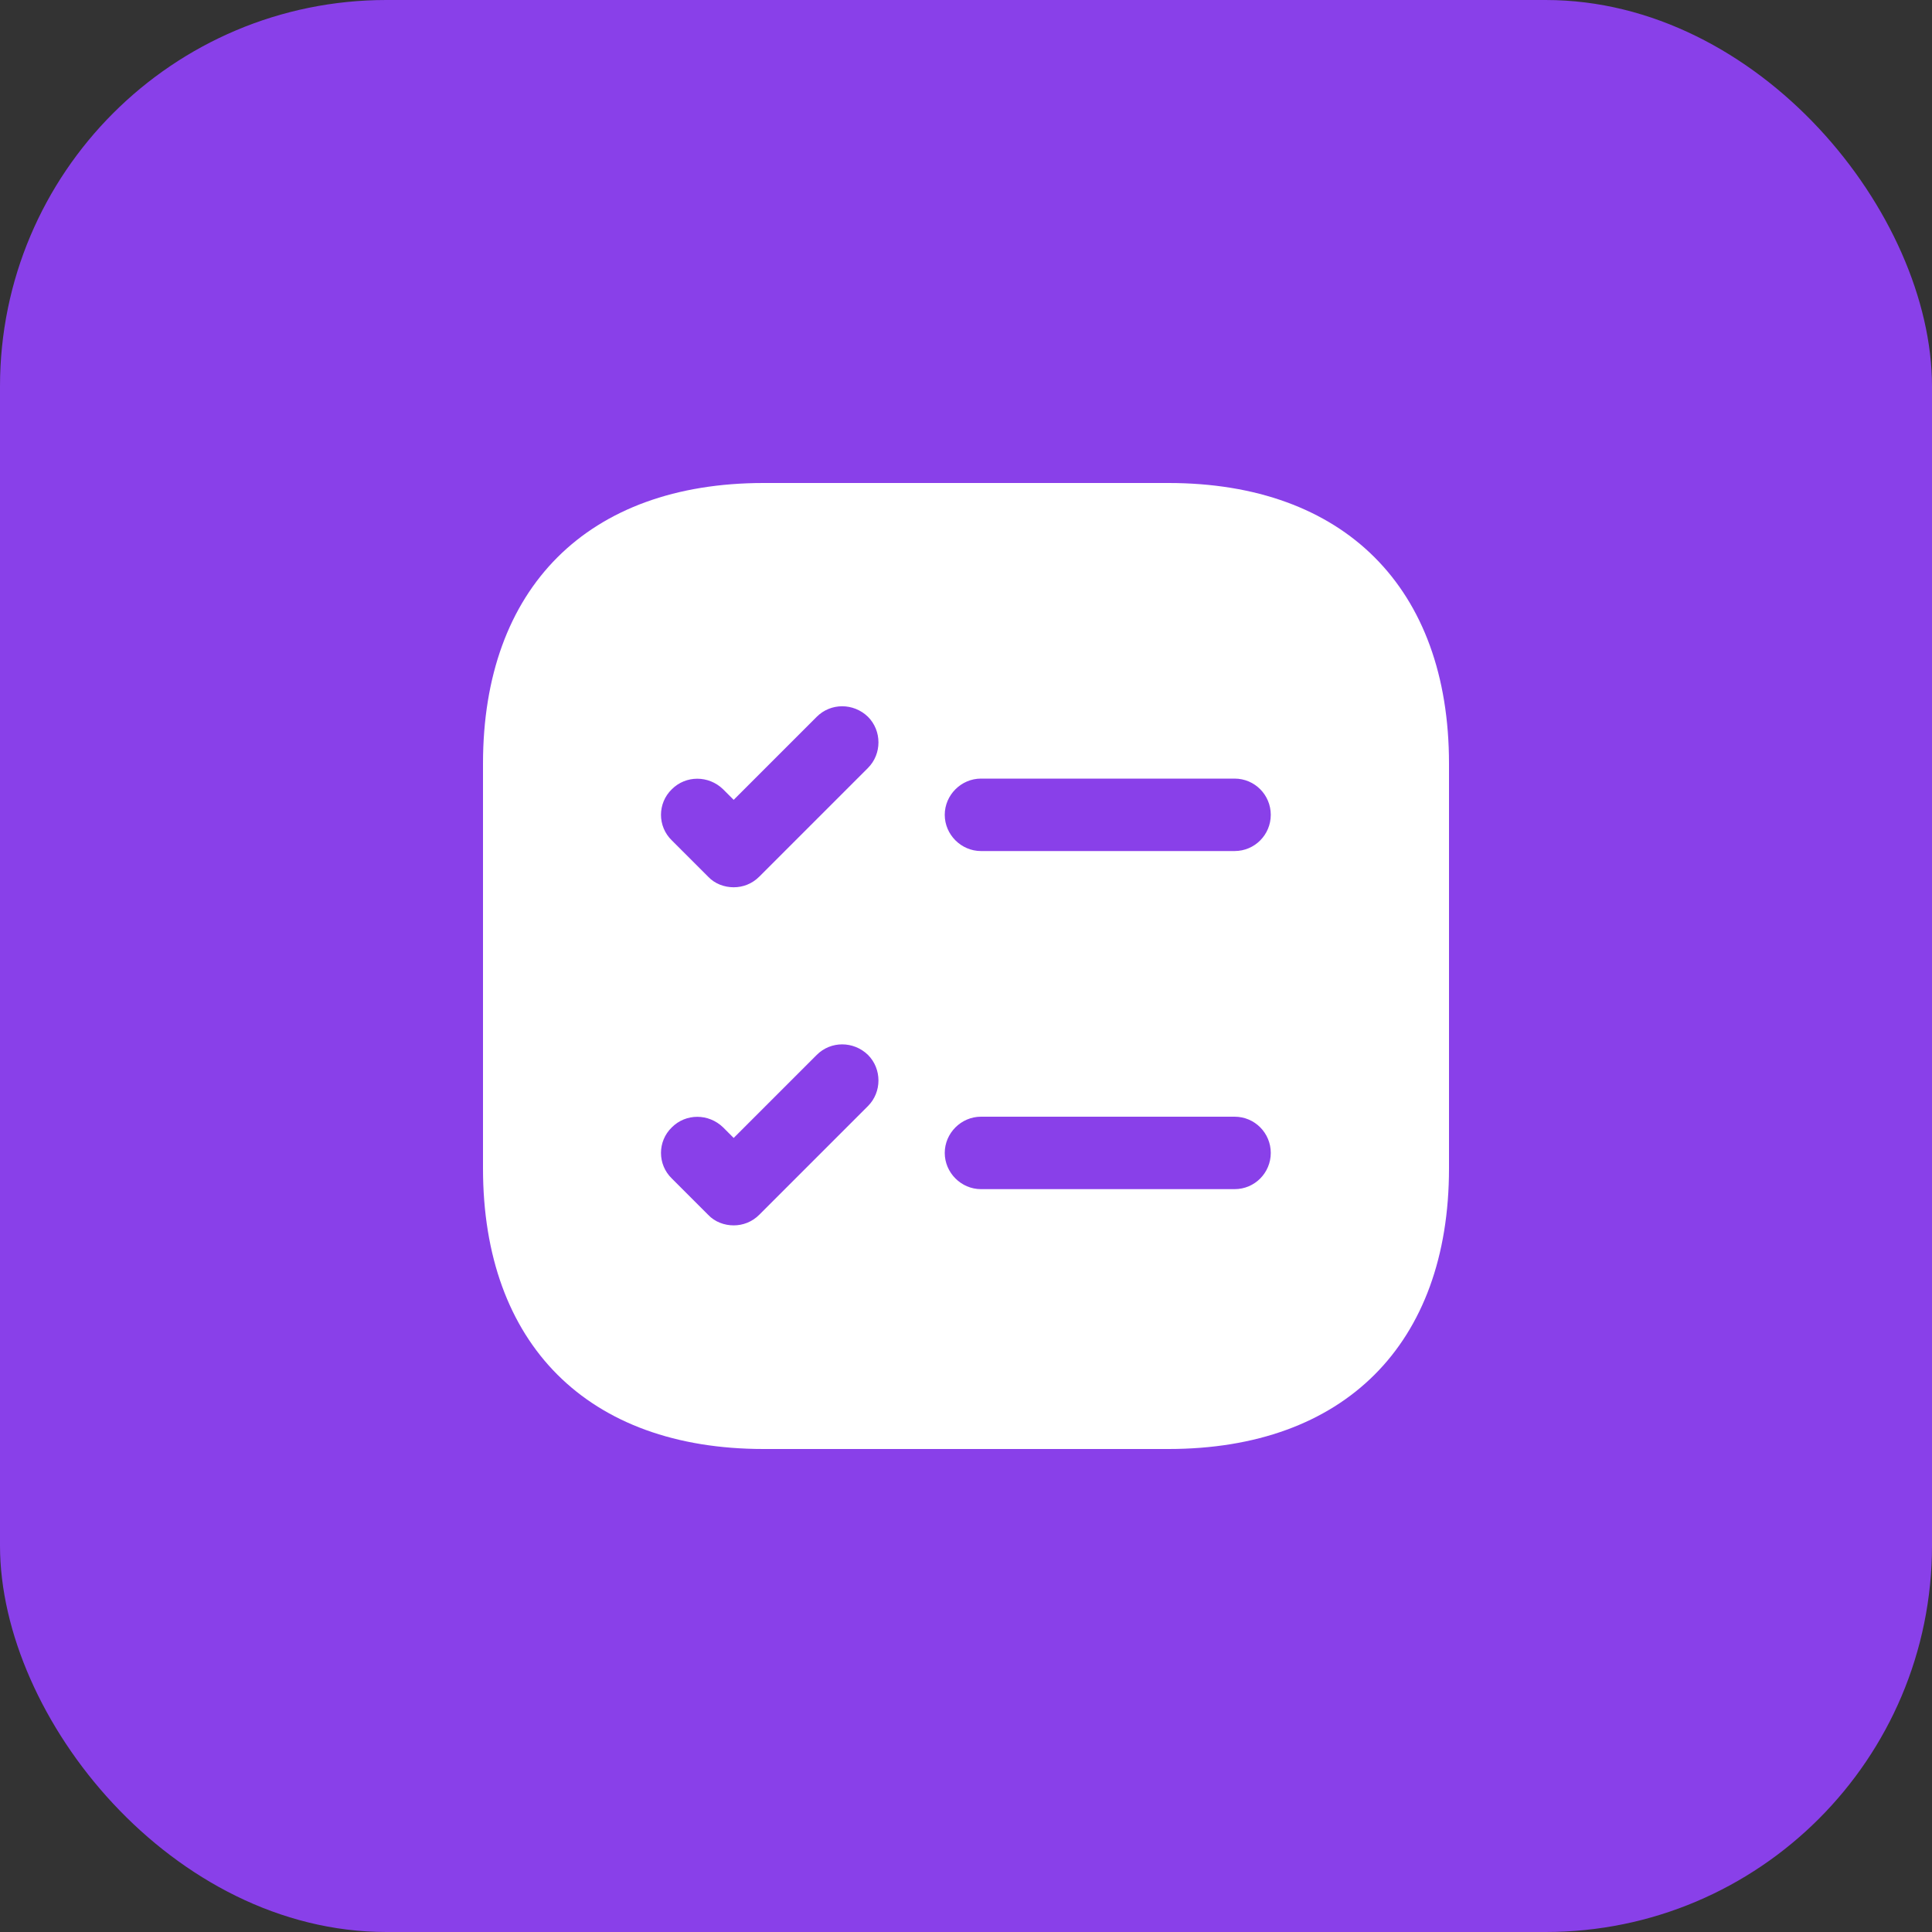 <svg width="40" height="40" viewBox="0 0 40 40" fill="none" xmlns="http://www.w3.org/2000/svg">
<rect x="0" y="0" width="40" height="40" fill="#333333" stroke="none"/>
<rect width="40" height="40" rx="8" fill="#8940E9"/>
<path d="M24.19 10H15.81C12.17 10 10 12.17 10 15.81V24.19C10 27.83 12.17 30 15.81 30H24.19C27.83 30 30 27.83 30 24.19V15.81C30 12.17 27.83 10 24.19 10ZM17.97 22.9L15.72 25.15C15.57 25.3 15.38 25.37 15.19 25.37C15 25.37 14.8 25.3 14.66 25.15L13.91 24.4C13.61 24.11 13.61 23.63 13.91 23.34C14.2 23.05 14.67 23.05 14.97 23.34L15.19 23.56L16.91 21.84C17.2 21.55 17.67 21.55 17.97 21.84C18.26 22.13 18.26 22.61 17.97 22.9ZM17.97 15.9L15.72 18.15C15.57 18.3 15.38 18.37 15.19 18.37C15 18.37 14.8 18.3 14.66 18.15L13.91 17.4C13.61 17.11 13.61 16.63 13.91 16.34C14.2 16.05 14.67 16.05 14.97 16.34L15.19 16.56L16.91 14.84C17.2 14.55 17.67 14.55 17.97 14.84C18.26 15.13 18.26 15.61 17.97 15.9ZM25.56 24.62H20.31C19.9 24.62 19.56 24.28 19.56 23.87C19.56 23.46 19.9 23.12 20.31 23.12H25.56C25.98 23.12 26.31 23.46 26.31 23.87C26.31 24.28 25.98 24.62 25.56 24.62ZM25.56 17.62H20.31C19.9 17.62 19.56 17.28 19.56 16.87C19.56 16.46 19.9 16.12 20.31 16.12H25.56C25.98 16.12 26.31 16.46 26.31 16.87C26.31 17.28 25.98 17.62 25.56 17.62Z" fill="white"/>
</svg>
